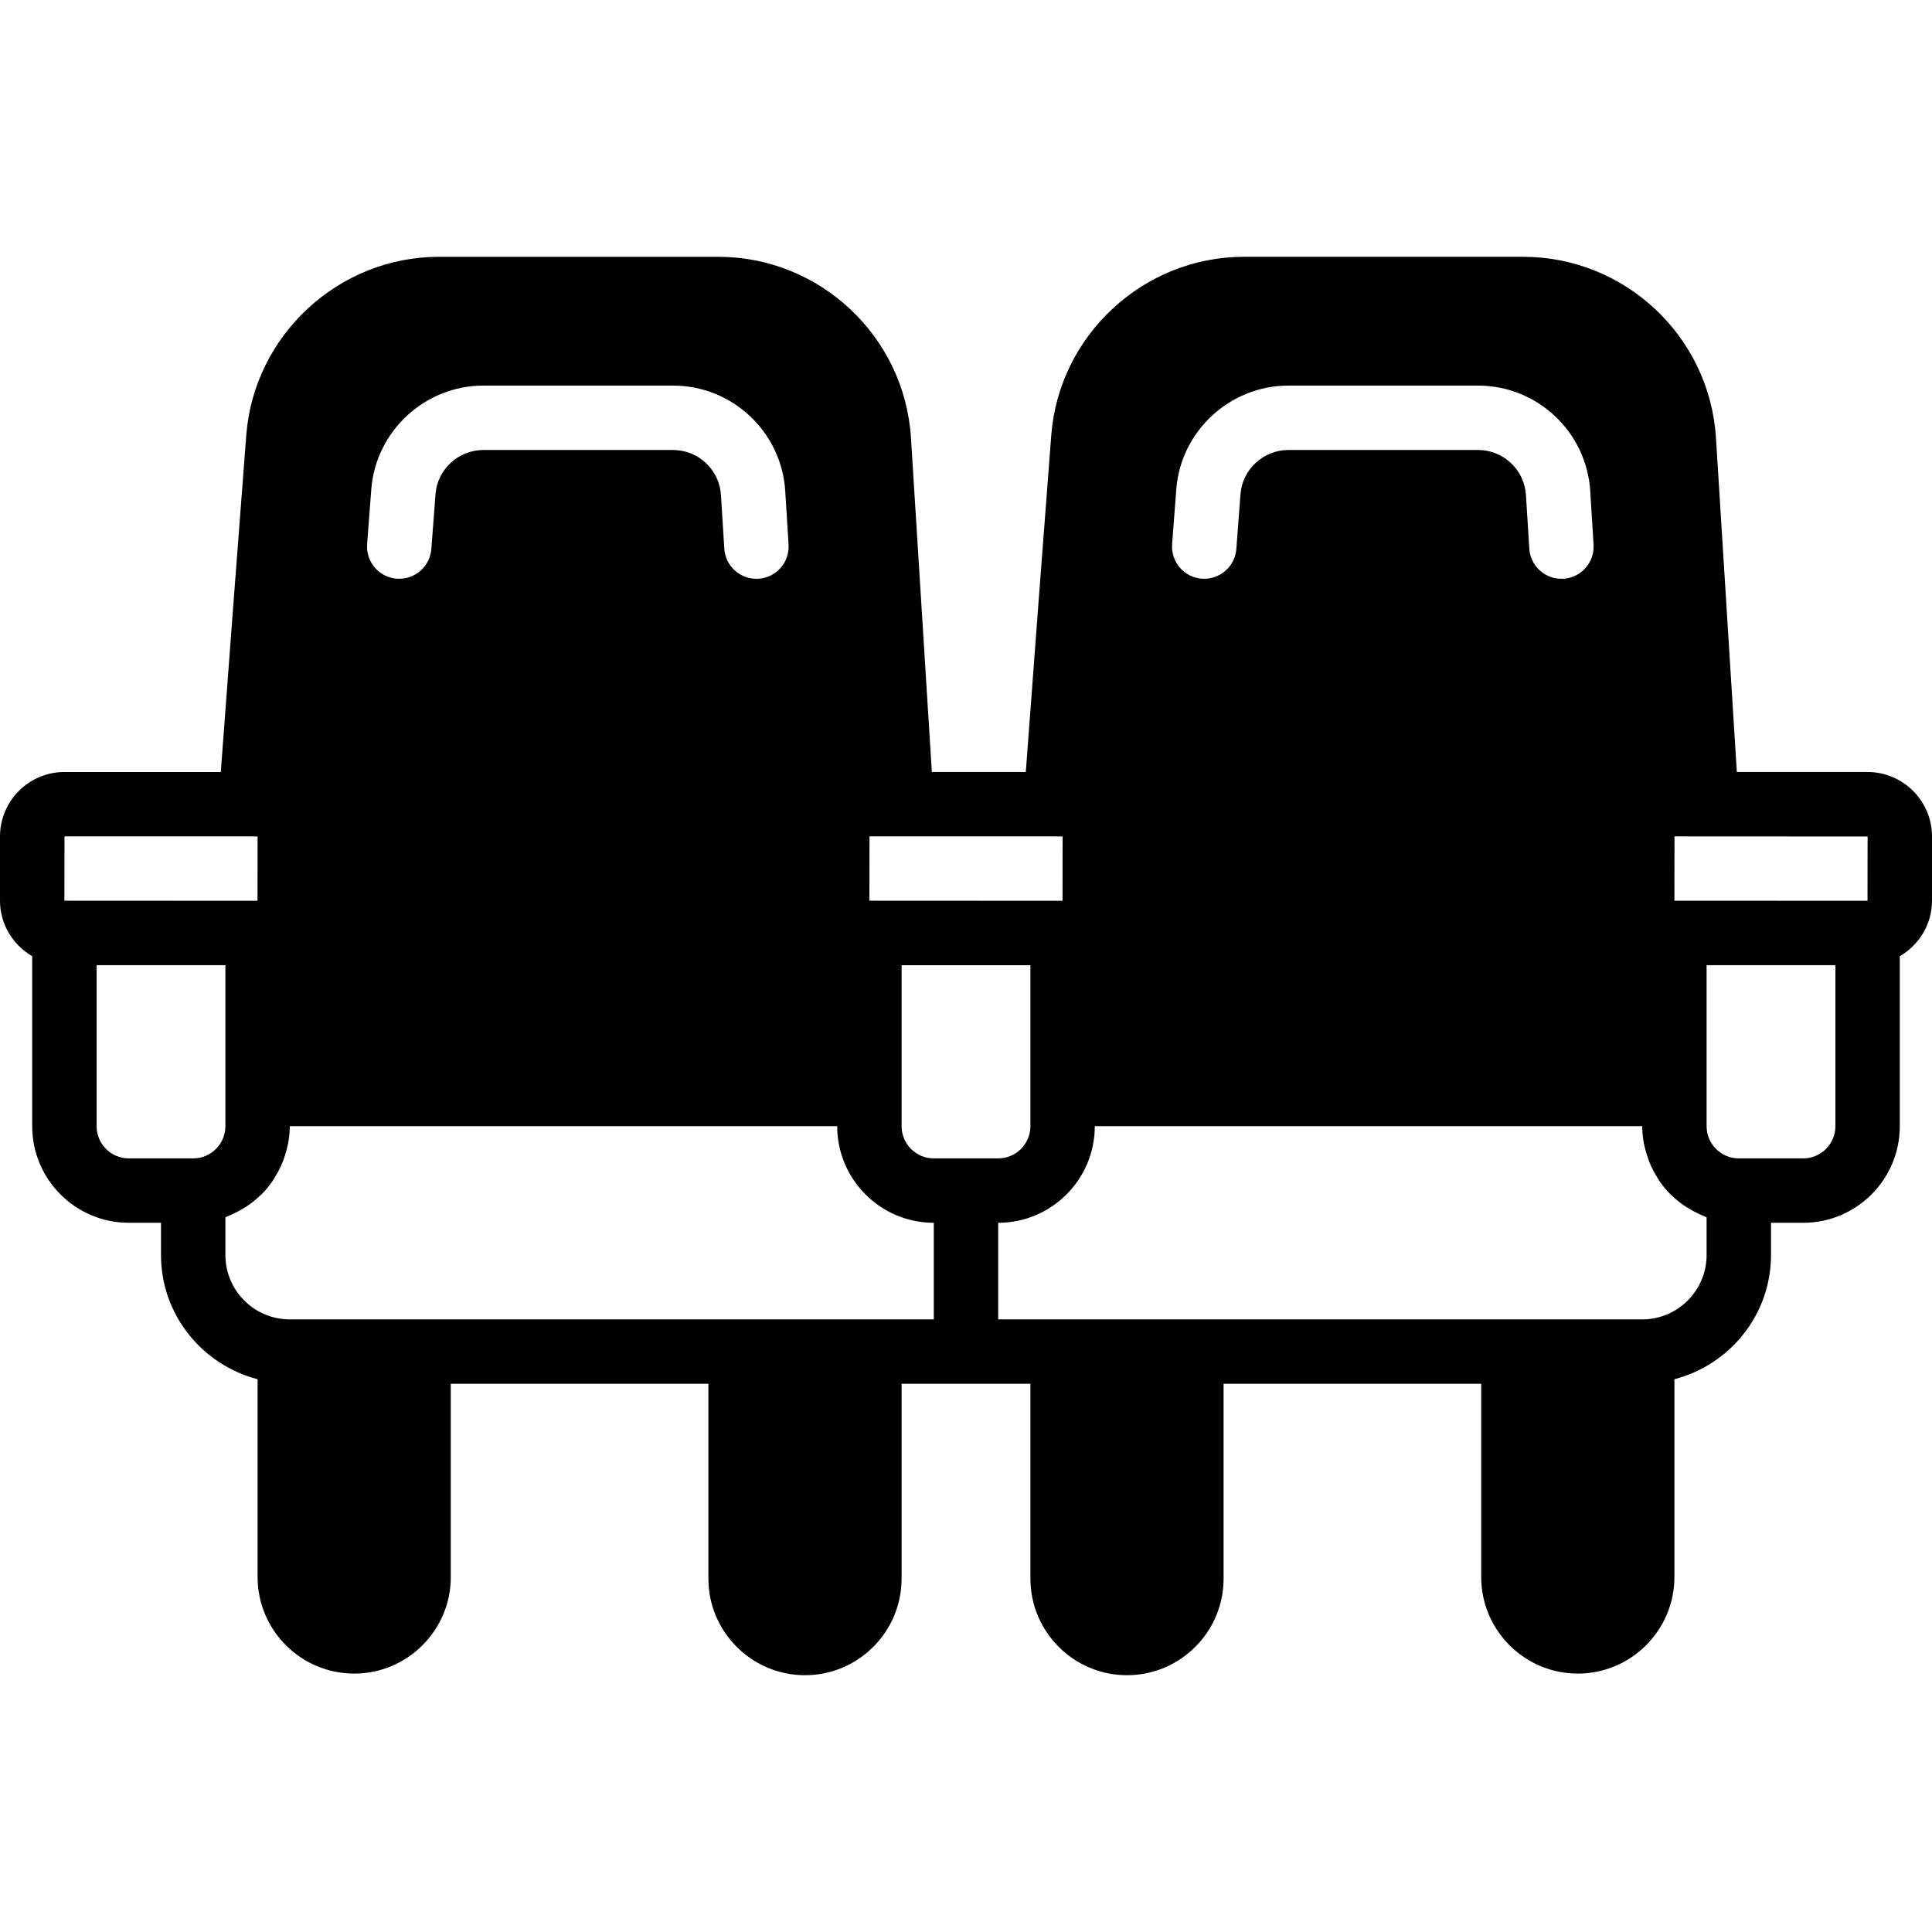 <?xml version="1.0" encoding="iso-8859-1"?>
<!-- Generator: Adobe Illustrator 19.0.0, SVG Export Plug-In . SVG Version: 6.00 Build 0)  -->
<svg version="1.1" id="Layer_1" xmlns="http://www.w3.org/2000/svg" xmlns:xlink="http://www.w3.org/1999/xlink" x="0px" y="0px"
	 viewBox="0 0 512 512" style="enable-background:new 0 0 512 512;" xml:space="preserve">
<g>
	<g>
		<path d="M494.908,204.587h-34.628l-5.53-88.533c-1.681-26.914-24.124-48-51.098-48h-74.01c-26.59,0-49.015,20.77-51.046,47.292
			c-2.167,28.254-4.992,65.297-6.75,89.242h-24.9l-5.53-88.533c-1.681-26.914-24.124-48-51.098-48h-74.01
			c-26.59,0-49.015,20.77-51.046,47.292c-2.167,28.254-4.992,65.297-6.75,89.242H17.092C7.663,204.587,0,212.25,0,221.679v17.015
			c0,6.298,3.456,11.742,8.533,14.711v45.047c0,14.114,11.486,25.6,25.6,25.6h8.533v8.533c0,15.855,10.923,29.107,25.6,32.922
			v52.412c0,14.114,11.486,25.6,25.6,25.6s25.6-11.486,25.6-25.6v-51.2h68.267v51.627c0,14.114,11.486,25.6,25.6,25.6
			c14.114,0,25.6-11.486,25.6-25.6V366.72H256h17.067v51.627c0,14.114,11.486,25.6,25.6,25.6s25.6-11.486,25.6-25.6V366.72h68.267
			v51.2c0,14.114,11.486,25.6,25.6,25.6s25.6-11.486,25.6-25.6v-52.412c14.677-3.814,25.6-17.067,25.6-32.922v-8.533h8.533
			c14.114,0,25.6-11.486,25.6-25.6v-45.047c5.077-2.97,8.533-8.414,8.533-14.711v-17.015
			C512,212.25,504.337,204.587,494.908,204.587z M310.622,144.205l1.109-14.558c1.178-15.394,14.217-27.46,29.687-27.46h50.296
			c15.684,0,28.732,12.262,29.713,27.913l0.887,14.225c0.29,4.702-3.285,8.755-7.979,9.054c-0.188,0.009-0.367,0.009-0.546,0.009
			c-4.471,0-8.226-3.473-8.508-7.996l-0.888-14.225c-0.418-6.682-5.99-11.913-12.68-11.913h-50.296
			c-6.605,0-12.169,5.137-12.672,11.699l-1.101,14.541c-0.367,4.693-4.446,8.209-9.156,7.868
			C313.788,153.003,310.263,148.907,310.622,144.205z M230.426,221.653h8.508h40.849l1.818,0.026l-0.026,17.041l-51.174-0.026
			L230.426,221.653z M97.289,144.205l1.109-14.558c1.178-15.394,14.216-27.46,29.687-27.46h50.295
			c15.684,0,28.732,12.262,29.713,27.913l0.887,14.225c0.29,4.702-3.285,8.755-7.979,9.054c-0.188,0.009-0.367,0.009-0.546,0.009
			c-4.471,0-8.226-3.473-8.508-7.996l-0.887-14.225c-0.418-6.682-5.99-11.913-12.681-11.913h-50.295
			c-6.605,0-12.169,5.137-12.672,11.699l-1.101,14.541c-0.367,4.693-4.437,8.209-9.156,7.868
			C100.454,153.003,96.93,148.907,97.289,144.205z M17.092,221.653h49.357l1.818,0.026l-0.026,17.041l-51.174-0.026L17.092,221.653z
			 M51.2,306.987H34.133c-4.702,0-8.533-3.831-8.533-8.533v-42.667h34.133v34.133v8.533C59.733,303.155,55.902,306.987,51.2,306.987
			z M247.467,349.653H230.4h-34.133h-85.333H76.8c-9.412,0-17.067-7.654-17.067-17.067v-9.992c0.29-0.102,0.546-0.256,0.828-0.367
			c0.478-0.188,0.93-0.401,1.391-0.623c0.947-0.444,1.86-0.939,2.748-1.493c0.418-0.256,0.836-0.512,1.237-0.794
			c1.007-0.717,1.963-1.502,2.859-2.355c0.188-0.179,0.401-0.333,0.58-0.512c1.05-1.058,1.988-2.219,2.842-3.439
			c0.23-0.341,0.427-0.717,0.649-1.067c0.58-0.93,1.109-1.886,1.57-2.893c0.213-0.469,0.401-0.939,0.589-1.425
			c0.393-0.998,0.7-2.022,0.956-3.072c0.119-0.469,0.256-0.922,0.341-1.399c0.29-1.527,0.478-3.089,0.478-4.702h145.067
			c0,14.114,11.486,25.6,25.6,25.6V349.653z M247.467,306.987c-4.702,0-8.533-3.831-8.533-8.533v-8.533v-34.133h34.133v34.133v8.533
			c0,4.702-3.831,8.533-8.533,8.533H256H247.467z M452.267,332.587c0,9.412-7.654,17.067-17.067,17.067h-34.133h-85.333H281.6
			h-17.067v-25.6c14.114,0,25.6-11.486,25.6-25.6H435.2c0,1.613,0.188,3.174,0.478,4.702c0.085,0.478,0.222,0.93,0.333,1.399
			c0.265,1.05,0.58,2.082,0.964,3.081c0.188,0.478,0.375,0.947,0.589,1.417c0.461,1.007,0.99,1.963,1.57,2.893
			c0.222,0.35,0.418,0.725,0.649,1.067c0.853,1.22,1.792,2.381,2.842,3.439c0.179,0.179,0.393,0.333,0.58,0.512
			c0.896,0.853,1.852,1.638,2.859,2.355c0.401,0.282,0.819,0.538,1.237,0.794c0.887,0.555,1.801,1.05,2.756,1.502
			c0.452,0.213,0.905,0.427,1.382,0.606c0.282,0.119,0.538,0.273,0.828,0.375V332.587z M486.4,298.453
			c0,4.702-3.831,8.533-8.533,8.533H460.8c-4.702,0-8.533-3.831-8.533-8.533v-8.533v-34.133H486.4V298.453z M494.908,238.72
			l-51.174-0.026l0.026-17.041l51.174,0.026L494.908,238.72z"/>
	</g>
</g>
<g>
</g>
<g>
</g>
<g>
</g>
<g>
</g>
<g>
</g>
<g>
</g>
<g>
</g>
<g>
</g>
<g>
</g>
<g>
</g>
<g>
</g>
<g>
</g>
<g>
</g>
<g>
</g>
<g>
</g>
</svg>
